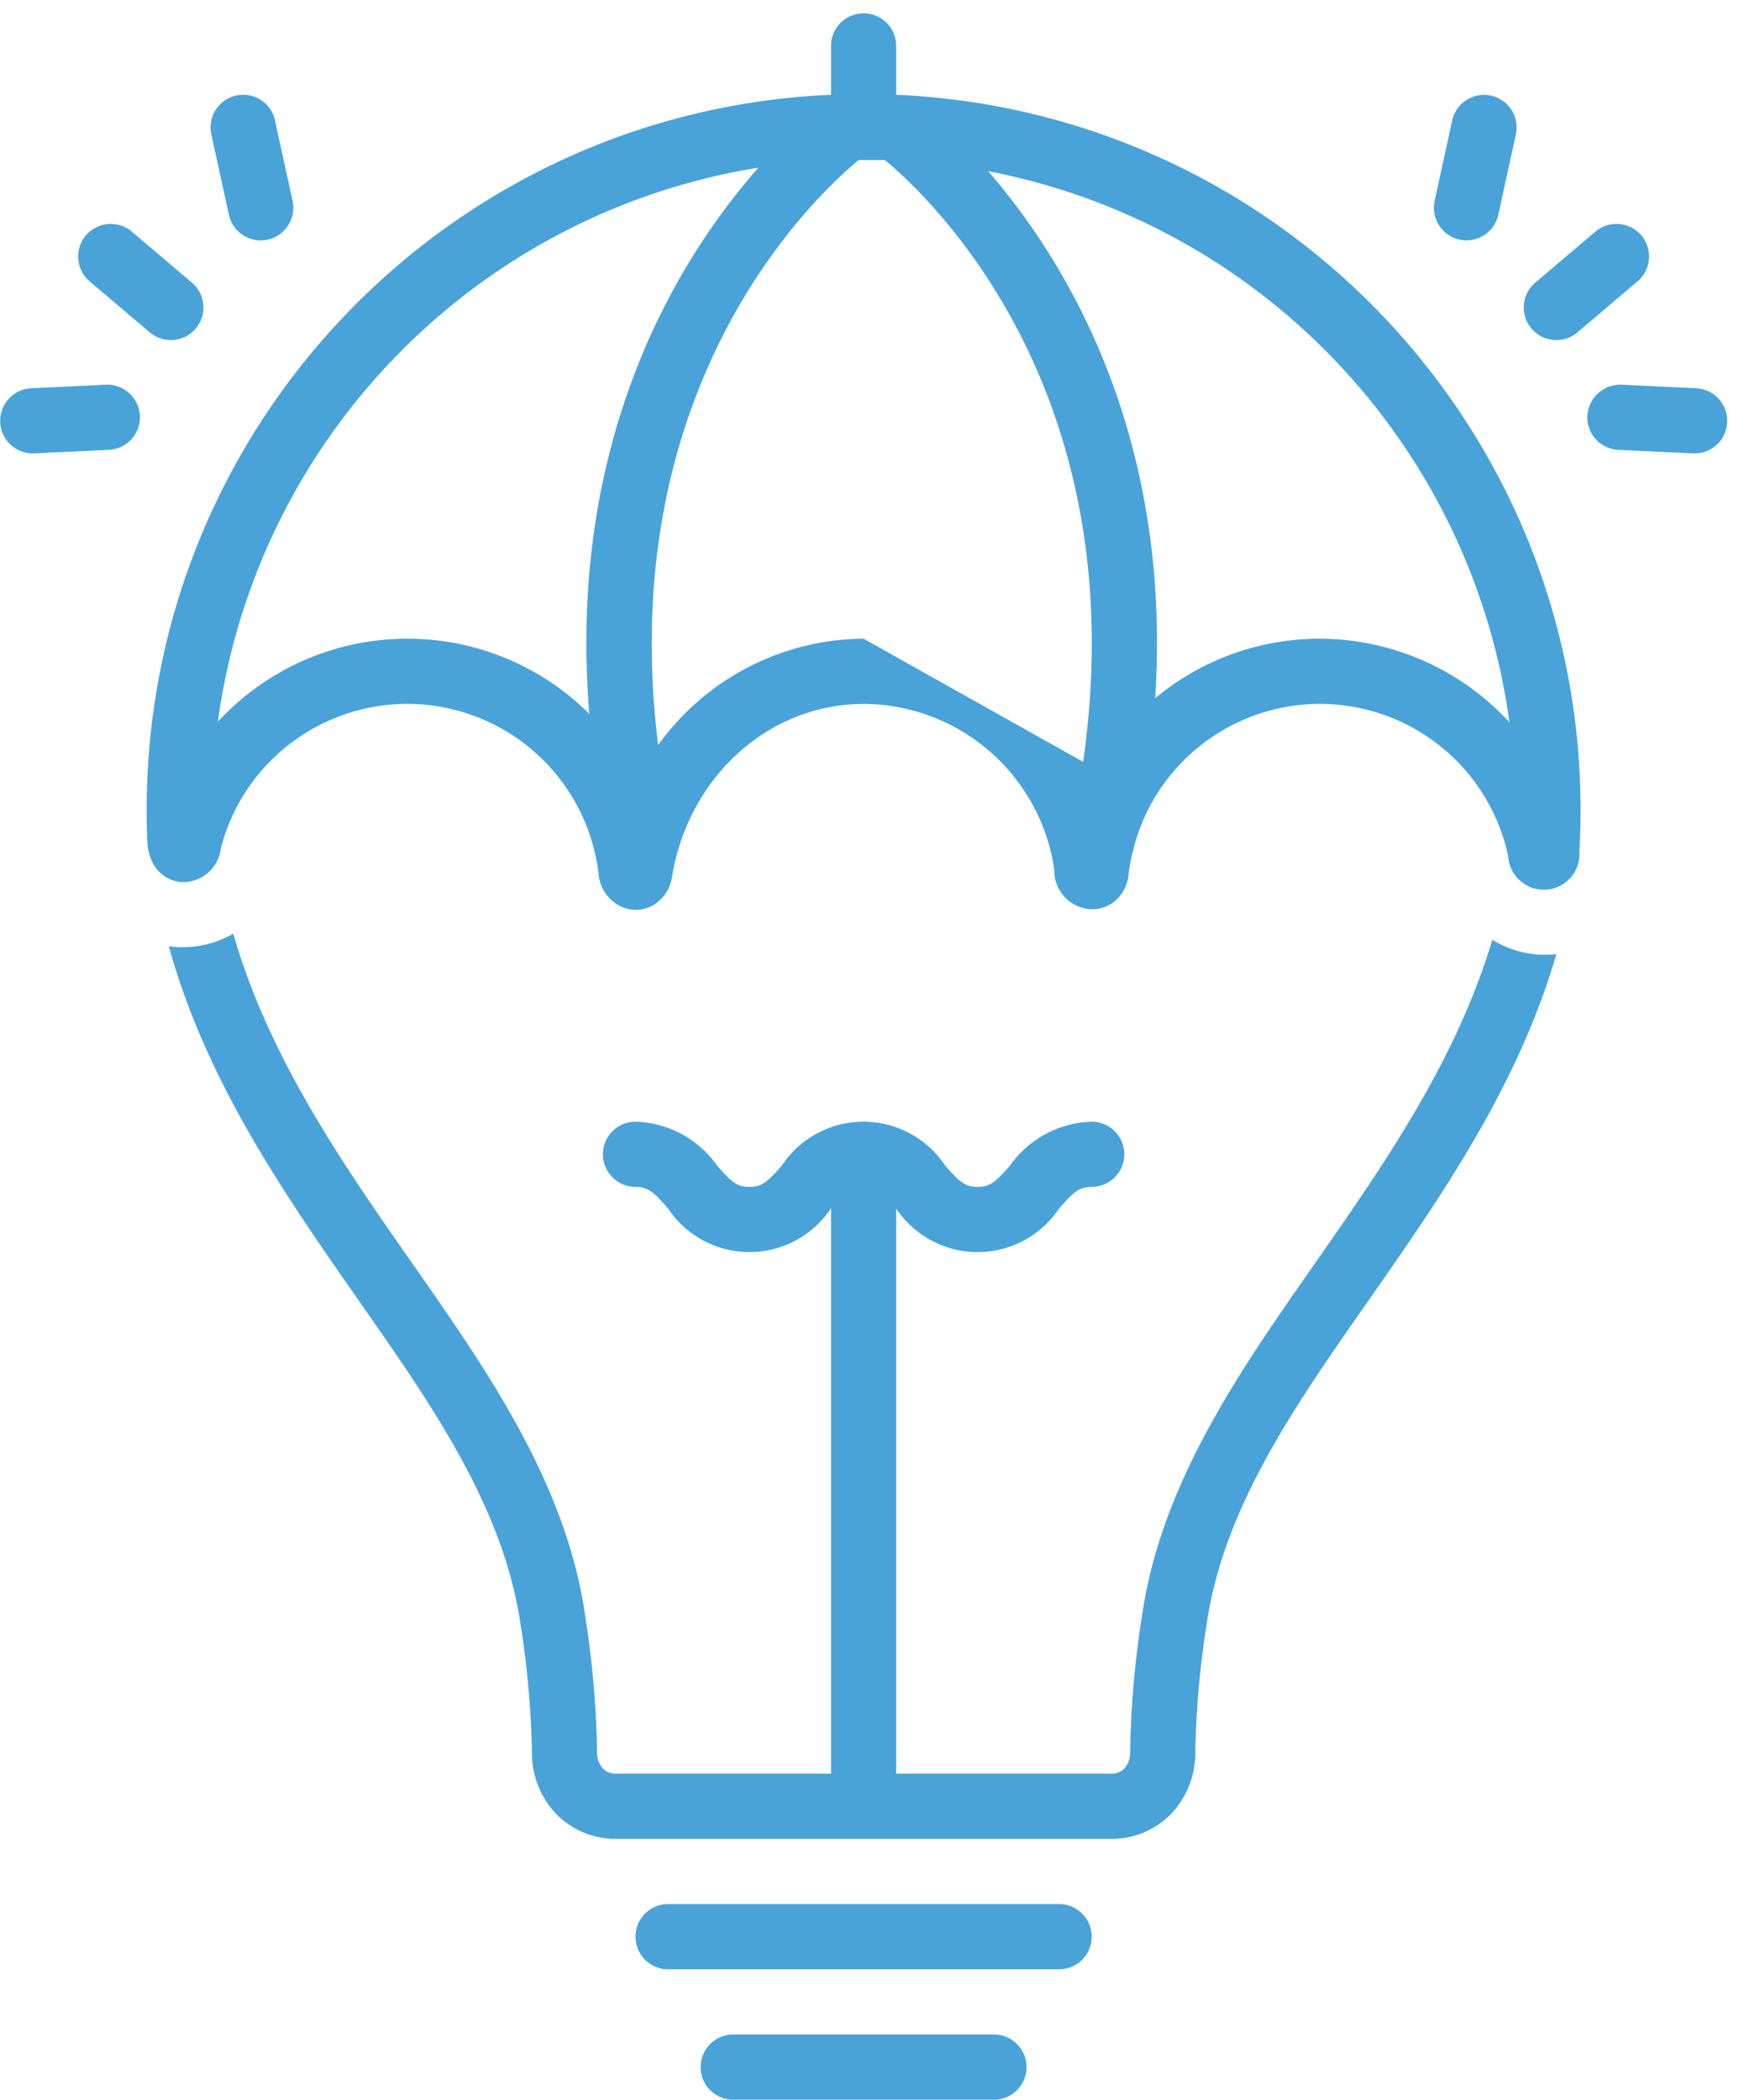 <svg xmlns="http://www.w3.org/2000/svg" width="111" height="134" viewBox="0 0 111 134"><g><g><g><path fill="#49a3d9" d="M67.605 121.498H42.644a2.08 2.08 0 1 0 0 4.16h24.96a2.08 2.08 0 1 0 0-4.16"/></g><g><path fill="#49a3d9" d="M63.444 129.819H46.803a2.08 2.08 0 0 0 0 4.16h16.641a2.08 2.08 0 1 0 0-4.16"/></g><g><path fill="#49a3d9" d="M95.252 59.966c-2.308 7.74-6.961 14.406-11.223 20.509l-.354.508c-4.465 6.392-9.526 13.635-10.756 21.962a62.194 62.194 0 0 0-.784 8.82 1.52 1.52 0 0 1-.384 1.097c-.23.217-.538.332-.853.315H57.203V77.118a6.253 6.253 0 0 0 10.405-.013c.905-1.035 1.267-1.37 2.077-1.37a2.08 2.08 0 0 0 0-4.16 6.613 6.613 0 0 0-5.209 2.79c-.905 1.034-1.266 1.37-2.077 1.37-.808 0-1.17-.336-2.077-1.37a6.252 6.252 0 0 0-10.412.001c-.905 1.035-1.267 1.369-2.074 1.369-.806 0-1.166-.334-2.071-1.369a6.599 6.599 0 0 0-5.202-2.791 2.08 2.08 0 1 0 0 4.16c.805 0 1.165.333 2.07 1.37a6.249 6.249 0 0 0 10.407 0l.004-.004v36.076H39.349a1.148 1.148 0 0 1-.852-.315 1.525 1.525 0 0 1-.385-1.1 62.08 62.08 0 0 0-.787-8.83c-1.227-8.314-6.288-15.557-10.752-21.95l-.356-.508c-4.332-6.204-9.06-12.994-11.327-20.9a6.478 6.478 0 0 1-3.844.841c-.09-.01-.182-.028-.272-.04 2.386 8.643 7.42 15.875 12.033 22.48l.354.51c4.408 6.307 8.965 12.831 10.057 20.229.432 2.694.677 5.417.734 8.146a5.634 5.634 0 0 0 1.595 4.054 5.297 5.297 0 0 0 3.802 1.543h31.55a5.301 5.301 0 0 0 3.803-1.543 5.645 5.645 0 0 0 1.594-4.052c.056-2.748.305-5.489.74-8.202 1.085-7.344 5.642-13.868 10.05-20.174l.356-.51c4.523-6.48 9.46-13.556 11.901-21.98-.096.014-.193.029-.289.036a6.464 6.464 0 0 1-3.802-.946"/></g><g><path fill="#49a3d9" d="M84.244 40.756a16.401 16.401 0 0 0-10.508 3.795c1.08-16.915-5.763-27.982-10.663-33.629 17.482 3.375 30.867 17.52 33.273 35.164a16.512 16.512 0 0 0-12.102-5.33zm-29.12 0a16.263 16.263 0 0 0-13.115 6.79c-2.845-23.018 10.005-35.023 12.8-37.336h1.67c2.837 2.348 16.043 14.687 12.658 38.404zm-29.123 0a16.44 16.44 0 0 0-12.094 5.295c2.474-18.09 16.478-32.442 34.502-35.353-5.006 5.686-12.238 17.142-10.795 34.854A16.424 16.424 0 0 0 26 40.756zM57.314 6.052l-.05-.001h-.06V2.93a2.08 2.08 0 1 0-4.161 0v3.122h-.113C28.522 7.182 9.324 27.32 9.362 51.753c0 .612.01 1.22.033 1.825.093 2.366 1.765 2.665 2.1 2.7 1.3.102 2.449-.842 2.599-2.138 1.697-6.574 8.4-10.53 14.975-8.833a12.292 12.292 0 0 1 9.144 10.5c.09.962.723 1.786 1.628 2.123a2.252 2.252 0 0 0 1.892-.193 2.522 2.522 0 0 0 1.162-1.802c1.054-6.385 6.196-11.017 12.228-11.017a12.346 12.346 0 0 1 12.17 10.564 2.471 2.471 0 0 0 2.008 2.496 2.232 2.232 0 0 0 1.756-.4 2.488 2.488 0 0 0 .979-1.782c.06-.488.146-.97.263-1.447l.015.002c.02-.087.033-.172.054-.261 1.719-6.563 8.434-10.49 14.998-8.772a12.285 12.285 0 0 1 8.902 9.311 2.279 2.279 0 1 0 4.547-.313c.046-.859.072-1.721.072-2.563.035-24.436-19.165-44.571-43.573-45.7z"/></g><g><path fill="#49a3d9" d="M14.609 13.7a2.08 2.08 0 0 0 2.473 1.592 2.08 2.08 0 0 0 1.593-2.474l-.001-.006-1.12-5.125a2.078 2.078 0 0 0-2.474-1.592 2.078 2.078 0 0 0-1.591 2.474v.006z"/></g><g><path fill="#49a3d9" d="M9.559 21.207a2.079 2.079 0 0 0 2.932-.24 2.079 2.079 0 0 0-.241-2.932l-3.835-3.253a2.082 2.082 0 0 0-2.934.24 2.084 2.084 0 0 0 .241 2.933z"/></g><g><path fill="#49a3d9" d="M6.752 24.548l-4.771.227a2.08 2.08 0 0 0 .096 4.157l.102-.002 4.77-.226a2.08 2.08 0 0 0-.197-4.156z"/></g><g><path fill="#49a3d9" d="M93.162 15.29a2.08 2.08 0 0 0 2.476-1.59l1.12-5.126a2.08 2.08 0 0 0-4.063-.893c-.002.001-.002.003-.002.005l-1.12 5.128a2.08 2.08 0 0 0 1.59 2.475"/></g><g><path fill="#49a3d9" d="M99.344 21.701c.493 0 .97-.174 1.344-.493l3.837-3.255a2.082 2.082 0 0 0 .241-2.932 2.084 2.084 0 0 0-2.934-.24l-3.835 3.254a2.079 2.079 0 0 0 1.347 3.666"/></g><g><path fill="#49a3d9" d="M108.266 24.774l-4.772-.227a2.113 2.113 0 0 0-2.175 1.981 2.08 2.08 0 0 0 1.979 2.177l4.771.224a2.078 2.078 0 0 0 2.177-2.08 2.082 2.082 0 0 0-1.98-2.075z"/></g></g></g></svg>